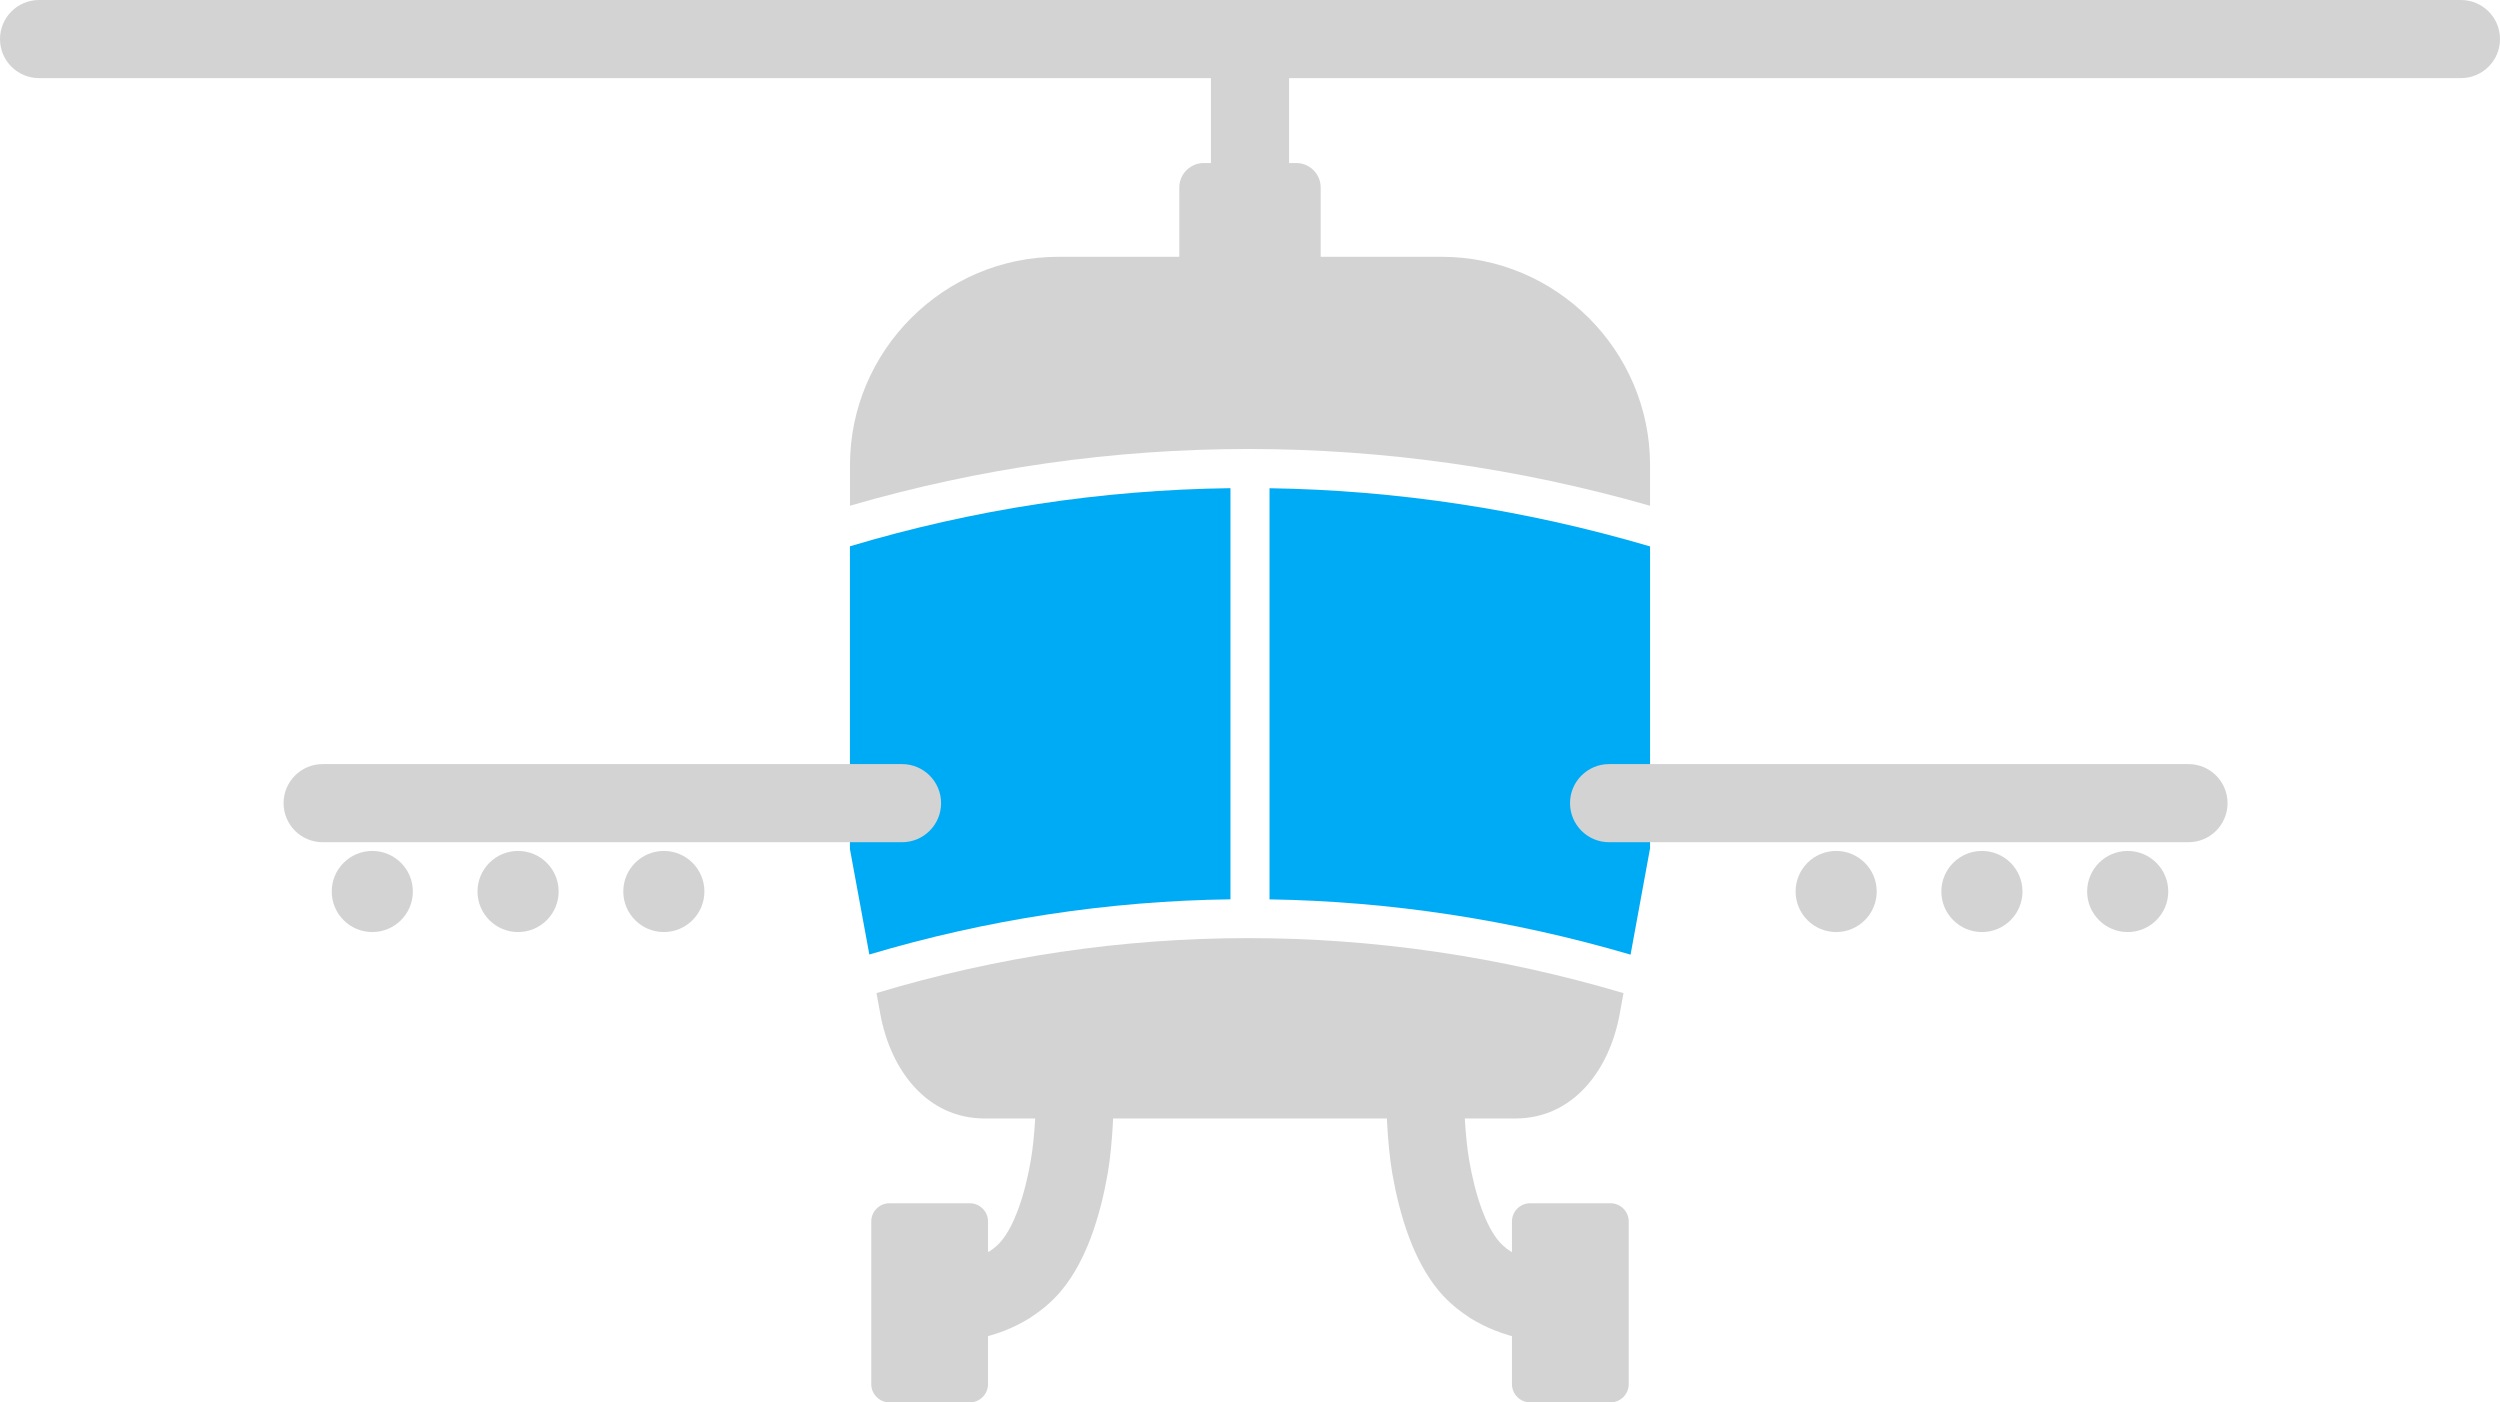 <?xml version='1.0' encoding='utf-8'?>
<svg xmlns="http://www.w3.org/2000/svg" id="Layer_2" data-name="Layer 2" viewBox="0 0 179.82 100.871">
  <g id="Color" fill="#00ABF6">
    <path d="M88.505,35.113v29.573c-8.81.118-17.533,1.451-25.975,3.969l-1.396-7.581v-21.779c8.877-2.658,18.076-4.063,27.371-4.182Z" fill-rule="evenodd" />
    <path d="M118.685,39.304v21.714l-1.402,7.648c-8.589-2.521-17.307-3.837-25.969-3.976v-29.573c9.13.14,18.324,1.523,27.371,4.186Z" fill-rule="evenodd" />
  </g>
  <g id="Grey" fill="#D3D3D3">
    <path d="M64.881,60.579c1.551,0,2.81-1.258,2.81-2.81s-1.258-2.809-2.81-2.809H23.207c-1.552,0-2.81,1.258-2.81,2.809s1.258,2.81,2.81,2.81h41.674Z" />
    <path d="M157.413,60.579c1.552,0,2.81-1.258,2.81-2.81s-1.258-2.809-2.81-2.809h-41.674c-1.552,0-2.81,1.258-2.81,2.809s1.258,2.81,2.81,2.81h41.674Z" />
    <path d="M26.778,61.206c1.612,0,2.918,1.306,2.918,2.917s-1.306,2.918-2.918,2.918-2.917-1.307-2.917-2.918,1.307-2.917,2.917-2.917Z" fill-rule="evenodd" />
    <path d="M37.264,61.206c1.611,0,2.918,1.306,2.918,2.917s-1.306,2.918-2.918,2.918-2.918-1.307-2.918-2.918,1.306-2.917,2.918-2.917Z" fill-rule="evenodd" />
    <path d="M47.749,61.206c1.611,0,2.917,1.306,2.917,2.917s-1.307,2.918-2.917,2.918-2.917-1.307-2.917-2.918,1.306-2.917,2.917-2.917Z" fill-rule="evenodd" />
    <path d="M132.071,61.206c1.611,0,2.917,1.306,2.917,2.917s-1.306,2.918-2.917,2.918-2.917-1.307-2.917-2.918,1.306-2.917,2.917-2.917Z" fill-rule="evenodd" />
    <path d="M142.556,61.206c1.611,0,2.917,1.306,2.917,2.917s-1.306,2.918-2.917,2.918-2.918-1.307-2.918-2.918,1.306-2.917,2.918-2.917Z" fill-rule="evenodd" />
    <path d="M153.041,61.206c1.611,0,2.917,1.306,2.917,2.917s-1.306,2.918-2.917,2.918-2.917-1.307-2.917-2.918,1.306-2.917,2.917-2.917Z" fill-rule="evenodd" />
    <path d="M116.776,71.435l-.279,1.52c-.743,4.054-3.372,7.494-7.494,7.494h-38.187c-4.121,0-6.747-3.44-7.493-7.494l-.281-1.525c8.694-2.623,17.685-3.953,26.748-3.953,8.99,0,18.059,1.308,26.986,3.958Z" fill-rule="evenodd" />
    <path d="M76.122,18.471h27.577c8.243,0,14.987,6.744,14.987,14.987v2.921c-9.506-2.719-19.164-4.068-28.742-4.083h-.033s-.022,0-.022,0h-.107c-9.706,0-19.334,1.372-28.645,4.079v-2.917c0-8.243,6.744-14.987,14.987-14.987Z" fill-rule="evenodd" />
    <path d="M86.582,11.727h6.656c.966,0,1.756.79,1.756,1.756v5.611h-10.169v-5.611c0-.966.79-1.756,1.756-1.756Z" fill-rule="evenodd" />
    <path d="M87.1,12.898c0,1.552,1.258,2.81,2.81,2.81s2.81-1.258,2.81-2.81V2.81c0-1.552-1.258-2.81-2.81-2.81s-2.81,1.258-2.81,2.81v10.089Z" />
    <path d="M2.81,0C1.258,0,0,1.258,0,2.81s1.258,2.809,2.81,2.809h174.201c1.552,0,2.81-1.258,2.81-2.809s-1.258-2.81-2.81-2.81H2.81Z" />
    <path d="M105.302,79.124c-.024-1.545-1.297-2.778-2.843-2.755-1.545.024-2.779,1.298-2.754,2.843,0,.009.069,3.059.437,5.174.249,1.434.637,3.102,1.238,4.686.509,1.339,1.174,2.624,2.044,3.692.46.565,1.182,1.298,2.238,1.975l-.003.005.003.003-.003.004c.061.039.122.075.184.108.984.602,2.237,1.146,3.804,1.459,1.521.303,3-.685,3.304-2.206.303-1.521-.685-3-2.206-3.304-.835-.166-1.466-.428-1.939-.711-.038-.027-.078-.054-.118-.08l-.011.007c-.435-.277-.725-.57-.907-.794-.452-.555-.831-1.308-1.144-2.134-.451-1.188-.753-2.502-.953-3.653-.312-1.804-.37-4.312-.37-4.318Z" />
    <path d="M110.067,86.547h5.771c.725,0,1.313.589,1.313,1.313v11.697c0,.725-.589,1.313-1.313,1.313h-5.773c-.725,0-1.313-.588-1.313-1.313v-11.697c0-.725.589-1.314,1.314-1.314Z" />
    <path d="M74.518,79.124c.024-1.545,1.297-2.778,2.843-2.755,1.545.024,2.779,1.298,2.755,2.843,0,.009-.069,3.059-.437,5.174-.249,1.434-.637,3.102-1.238,4.686-.508,1.339-1.174,2.624-2.044,3.692-.46.565-1.182,1.298-2.238,1.975l.003.005-.003.003.003.004c-.061.039-.122.075-.184.108-.984.602-2.238,1.146-3.804,1.459-1.521.303-3-.685-3.304-2.206-.303-1.521.684-3,2.206-3.304.835-.166,1.466-.428,1.939-.711.039-.027.078-.054.118-.08l.01.007c.435-.277.725-.57.907-.794.452-.555.831-1.308,1.144-2.134.451-1.188.753-2.502.953-3.653.313-1.804.371-4.312.371-4.318Z" />
    <path d="M63.981,86.547h5.772c.725,0,1.314.589,1.314,1.314v11.696c0,.725-.589,1.313-1.313,1.313h-5.773c-.725,0-1.313-.589-1.313-1.313v-11.697c0-.725.589-1.313,1.313-1.313Z" />
  </g>
</svg>